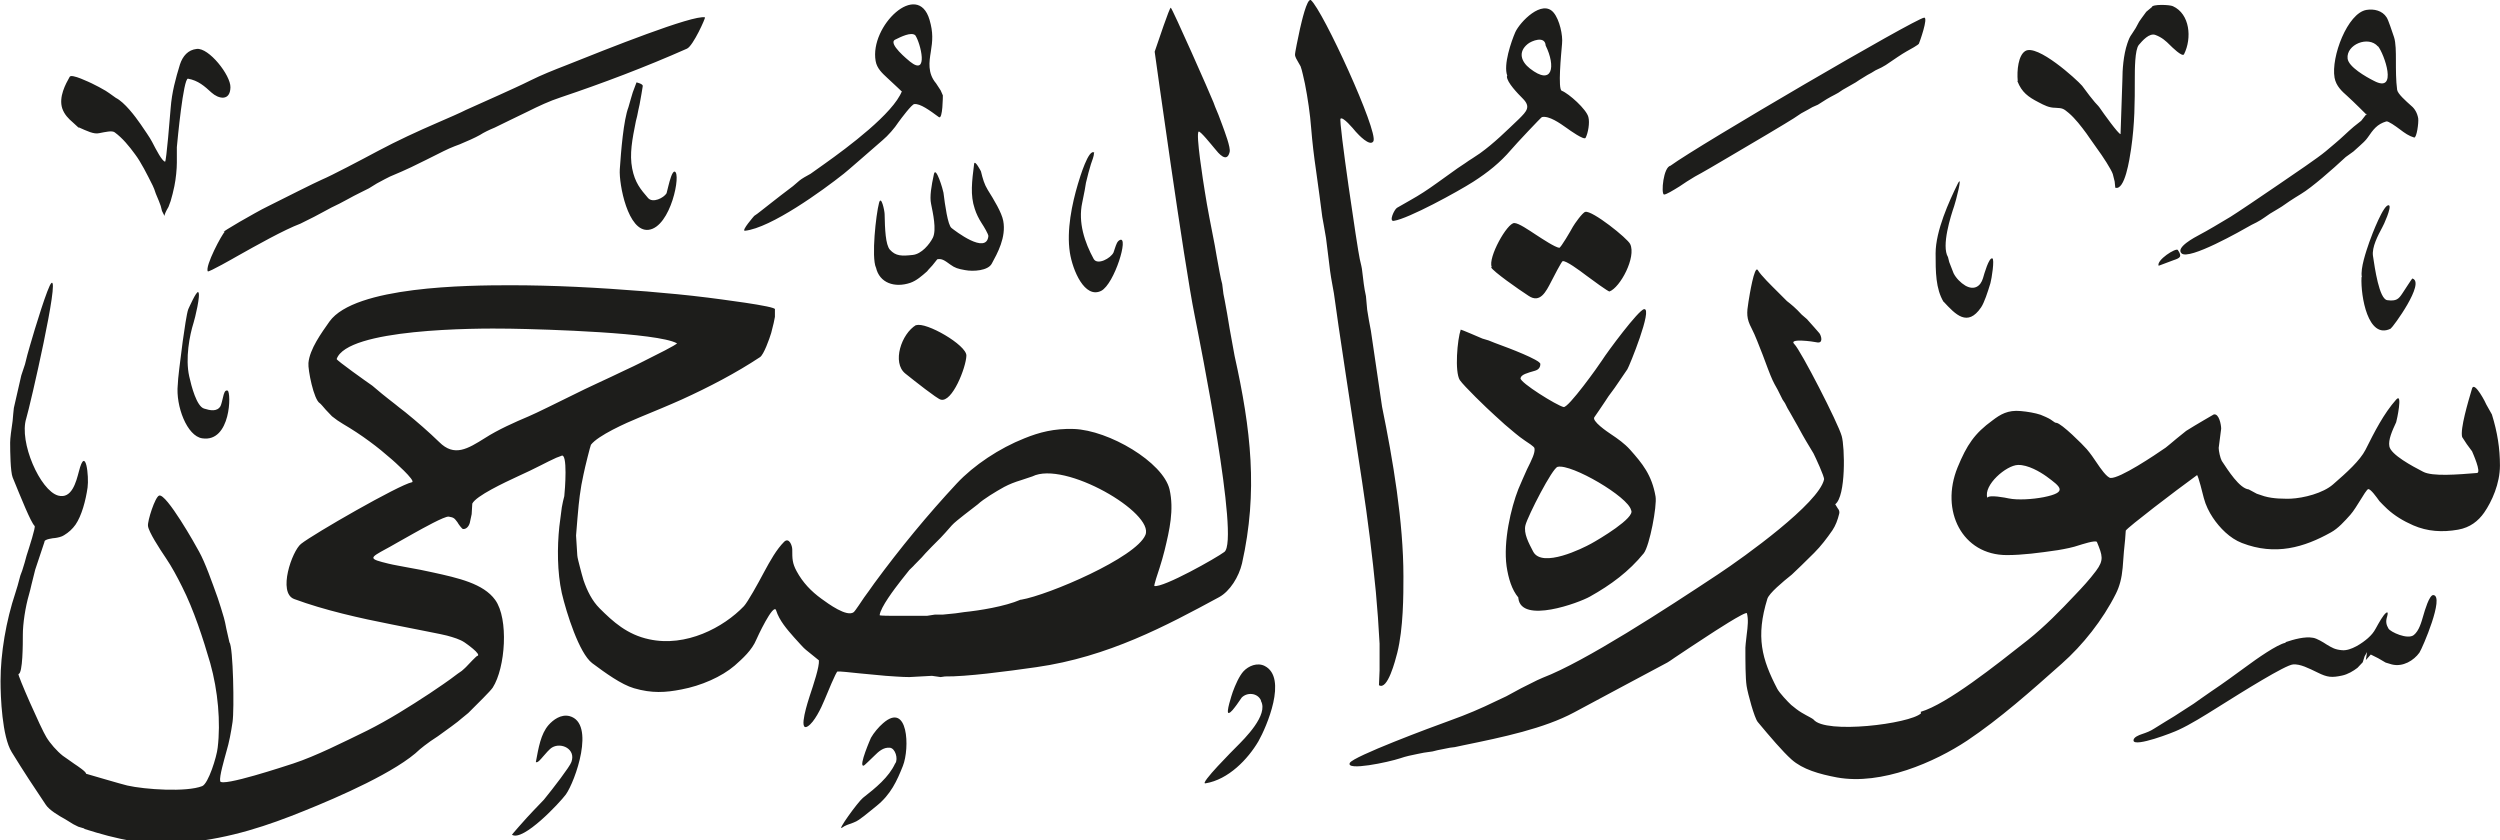 <svg viewBox="0 0 80.71 27.13" xmlns="http://www.w3.org/2000/svg"><path d="m29.55 1.14c-.13-.12-.47.05-.65.14-.25.12.42.66.48.71.61.49.34-.6.17-.85m20.35.33c-.02-.33-.46-.15-.58-.05-.32.26-.21.57.07.79.74.58.84-.07.51-.74m26.87.03c-.31-.36-1.03-.06-.98.39.03.27.59.59.85.72.79.42.33-.88.13-1.12m-11.63 1.12c-.03-.34.02-.82.24-.96.38-.25 1.66.91 1.84 1.12.08.11.16.21.24.32.02.02.16.2.17.21.11.12.14.15.15.17.13.19.61.86.68.86l.06-1.77c0-.29.03-.78.16-1.16.05-.14.07-.2.15-.31.09-.13.15-.23.23-.39.01-.02.12-.17.23-.32l.18-.15c.01-.1.58-.08.68-.03.55.25.62 1.03.36 1.55-.05.11-.41-.25-.45-.29-.14-.14-.26-.25-.47-.33-.2-.08-.43.19-.54.32-.13.15-.13.81-.13 1.09 0 .77 0 1.44-.12 2.27-.05.33-.2 1.35-.51 1.25l-.02-.2-.06-.24c-.05-.15-.32-.57-.52-.84q-.16-.22-.24-.34l-.09-.13c-.17-.23-.36-.48-.57-.66-.17-.14-.19-.16-.43-.17-.21 0-.36-.08-.55-.18-.33-.17-.54-.32-.68-.68m-11.2 2.73c.9-.66 7.9-4.75 8.19-4.78.14-.01-.15.8-.17.84s-.27.18-.4.25c-.16.09-.39.25-.67.44l-.14.08-.19.09q-.14.09-.26.15l-.26.16-.12.08-.14.08q-.2.11-.28.16c-.11.08-.18.12-.26.16q-.24.12-.54.32l-.18.08-.14.08s-.02.01-.22.12l-.24.16c-.2.13-1.36.82-2.08 1.24-.37.22-.9.53-1.11.64l-.26.16c-.24.16-.24.16-.24.16-.21.13-.44.27-.5.26-.1-.02-.02-.91.22-.93m-51.39-1.22s-.02-.01-.2-.18c-.14-.12-.27-.25-.34-.45-.12-.37.11-.79.24-1.02.06-.11.66.19.71.21.16.08.32.16.45.24l.12.08q.18.13.21.15c.28.14.62.59.8.85.12.18.3.43.37.57.14.27.32.62.42.64.04 0 .16-1.48.18-1.73.04-.52.16-.95.3-1.41.09-.27.26-.47.54-.5.39-.05 1.1.85 1.09 1.24-.01.46-.39.37-.61.17-.23-.21-.43-.39-.76-.45-.15-.02-.34 1.99-.36 2.21v.5c0 .2-.03.52-.08.76-.04.18-.07.32-.12.48l-.07.19q-.12.2-.13.29l-.08-.16-.04-.16-.06-.16q-.09-.21-.1-.24c-.04-.12-.06-.18-.1-.26-.18-.36-.38-.76-.57-1.01-.19-.26-.4-.52-.66-.71-.09-.06-.29-.01-.5.03-.17.04-.39-.07-.66-.19m46.12-1.67c-.13-.35.13-1.1.26-1.4.15-.33.87-1.08 1.24-.63.19.23.3.73.27 1-.03.35-.14 1.47-.01 1.52.23.09.8.6.86.85.05.18-.01.52-.09.67-.04.09-.52-.25-.6-.31-.24-.17-.58-.41-.81-.36-.02 0-.85.88-1 1.06-.35.41-.75.73-1.22 1.03-.5.32-2.09 1.19-2.56 1.26-.17.03.01-.36.1-.42 0 0 .28-.16.42-.24.32-.18.55-.33.87-.56l.67-.48.24-.16q.11-.08.24-.16l.24-.16c.46-.33.86-.73 1.26-1.11.25-.25.39-.39.12-.66-.16-.16-.51-.52-.51-.71m-27.9.32s-.07.44-.1.58l-.04.18-.04.2-.04.16c-.12.6-.21 1.06-.12 1.53.09.46.27.67.51.95.15.18.51 0 .6-.15l.06-.24c.04-.16.12-.47.2-.46.22.04-.12 1.79-.84 1.88-.67.08-.96-1.48-.93-1.95.04-.59.12-1.59.28-2.01l.08-.28.06-.2s.12-.32.12-.32.22.05.2.12m8.37.18s-.24-.23-.48-.45c-.15-.14-.33-.3-.37-.54-.2-1.13 1.36-2.62 1.74-1.33.12.41.1.67.04 1.04-.05.31-.11.68.17 1.01l.15.23.07.16s0 .8-.13.7c-.3-.22-.6-.44-.79-.42-.08 0-.43.47-.51.58-.13.2-.34.44-.52.59-.37.32-1.19 1.04-1.25 1.08-.68.54-2.35 1.75-3.19 1.84-.13.01.3-.48.3-.48q.08-.05.23-.17c.21-.16.41-.33 1.02-.79l.21-.18c.07-.06.23-.15.36-.22l.45-.32c.76-.54 2.22-1.63 2.5-2.35m47.29.77s-.44-.44-.63-.61c-.17-.15-.36-.32-.41-.59-.12-.67.42-2.09 1.03-2.19.24-.04.51.02.65.24.06.09.17.44.24.64.06.18.06.5.06.72 0 .35 0 .68.04.98.02.13.27.35.46.52.11.09.19.23.22.4.02.14-.05.64-.13.62-.17-.05-.3-.14-.47-.27-.12-.09-.37-.27-.43-.25-.3.09-.42.26-.6.52-.06.09-.18.2-.26.27l-.2.18-.25.18c-.43.4-1.09.98-1.44 1.19-.13.08-.26.16-.38.24l-.13.09q-.11.08-.23.15c-.24.14-.32.19-.44.28l-.12.08-.14.08-.16.08c-.35.2-2.02 1.15-2.26.92-.2-.19.43-.52.58-.6.23-.12.67-.38 1-.58.18-.11 1.04-.69 1.55-1.04s1.27-.86 1.53-1.08c.2-.17.41-.34.6-.52.09-.09.2-.18.3-.27l.24-.19.18-.23zm-6.1 4.36c.15.22.07.26-.14.33l-.16.06s-.32.12-.32.12c-.08-.18.56-.59.62-.51m-63.09-.59.12-.08c.14-.08.26-.16.4-.24.3-.17.68-.39.91-.5.54-.27 1.51-.76 1.74-.86.29-.12 1.26-.63 1.82-.93.62-.33 1.27-.63 1.94-.92.28-.12.76-.33.89-.4.01 0 .77-.35 1.07-.48.35-.16.69-.31 1.03-.48.32-.16.74-.33 1.13-.48 1.35-.54 4.11-1.64 4.49-1.55.03 0-.38.92-.58 1.01-1.33.59-2.73 1.12-4.07 1.57-.37.12-.73.29-1.07.46-.34.16-.92.45-1.07.52-.17.07-.34.15-.48.24-.14.08-.43.21-.65.3l-.16.06q-.18.07-.36.16c-.2.1-.56.28-.56.28s-.34.17-.49.24c-.1.05-.46.21-.68.3 0 0-.3.15-.42.22l-.26.16-.28.14c-.12.06-.28.14-.42.22-.16.09-.34.18-.51.26l-.26.14-.3.16-.16.08-.16.08-.12.06c-.53.2-1.42.7-2.06 1.06-.05.03-.91.52-.93.48-.1-.16.46-1.21.55-1.28m21.02 1.16c-.15-.34 0-1.71.1-2.09.07-.27.18.26.18.36.01.49.03.99.17 1.15.19.21.38.21.74.17.28-.03.54-.34.65-.56.12-.26 0-.79-.06-1.09-.05-.23.01-.58.09-.95.06-.31.3.51.31.59.05.4.14 1.05.26 1.14.1.08 1.13.88 1.19.26 0-.06-.14-.3-.22-.42-.09-.14-.17-.3-.22-.46-.15-.44-.09-.89-.02-1.45.02-.15.22.24.22.24.06.25.11.42.22.6.2.32.45.73.5 1 .1.53-.19 1.05-.37 1.38-.12.23-.6.26-.86.21-.23-.04-.33-.07-.48-.18-.18-.13-.27-.2-.42-.17l-.16.2q-.16.17-.17.19c-.17.15-.34.3-.54.37-.5.17-1 .01-1.11-.5m7.04-3.69c0 .1-.06.24-.1.36q-.03.09-.08.28l-.04.16-.04.16-.04.24-.08.4c-.14.64.08 1.29.37 1.82.12.21.55-.02.64-.21l.04-.12c.05-.15.08-.24.16-.28.31-.16-.17 1.42-.6 1.64-.53.26-.92-.66-1.01-1.24-.11-.72.07-1.57.26-2.21.06-.2.35-1.17.53-1.01m12.83 3.69c-.13-.3.5-1.43.73-1.42.14 0 .47.23.7.38s.61.4.75.42c.05 0 .37-.55.44-.68.05-.09.31-.46.4-.48.22-.06 1.37.86 1.45 1.04.2.42-.32 1.4-.67 1.53-.03.01-.57-.38-.74-.51-.25-.19-.66-.49-.77-.47-.03 0-.31.54-.37.66-.17.33-.36.71-.73.46-.34-.22-1.15-.79-1.21-.92m14.61 1.12c-.26-.43-.26-.98-.26-1.57 0-.73.44-1.69.71-2.24.19-.38-.07.6-.11.71-.11.32-.42 1.29-.2 1.65l.04.16s.13.34.14.36c.08.16.23.31.38.4.28.16.49.03.57-.24.04-.14.19-.67.3-.64.08.02-.02.66-.06.8-.09.3-.2.63-.3.78-.44.65-.83.23-1.21-.18m13.5-.8c-.05-.28.14-.83.24-1.12.08-.23.48-1.28.64-1.19.09.05-.18.65-.22.71-.14.26-.34.64-.3.92.06.4.2 1.39.46 1.43.3.04.37-.04.49-.22.06-.09.31-.48.32-.48.44.12-.63 1.58-.7 1.62-.73.36-.97-1.05-.94-1.66m-46.66 1.55c.31-.12 1.63.64 1.62.98-.01.38-.46 1.53-.83 1.42-.12-.03-.84-.6-1.14-.84-.44-.35-.13-1.29.35-1.57m-23.84 1.94c0-.18.08-.79.16-1.41.05-.35.13-.92.18-1.04.02-.04.26-.59.32-.55.09.06-.11.87-.15.99-.13.41-.27 1.15-.14 1.73.07.32.24.97.48 1.04.19.06.42.11.53-.08.02-.03.07-.23.08-.28.03-.13.06-.25.15-.22.12.05.11 1.68-.82 1.54-.49-.07-.86-1.04-.79-1.73m16.11-1.34c-.63-.34-4.19-.45-5.39-.47-1.15-.02-5.25 0-5.59.98-.01.04.99.75 1.15.86l.31.26q.16.13.2.16.22.17.23.18s.22.18.33.26c.37.3.75.63 1.09.96.49.49.92.22 1.48-.13.42-.27.96-.51 1.41-.7.24-.1.96-.46 1.41-.68.26-.13.53-.26.79-.38.28-.13.71-.33.85-.4q.16-.08.34-.16s.33-.16.48-.24c.18-.09.91-.45.92-.5m42.3 4.99c.05-.11.6 0 .69.02.29.06.77.03 1.13-.04.79-.16.55-.33.09-.67-.21-.15-.6-.38-.92-.37-.38.01-1.12.65-.99 1.06m-11.5.4c-.09-.43-1.92-1.5-2.37-1.4-.17.03-.96 1.58-1.04 1.88-.07.27.11.59.25.86.29.54 1.6-.11 1.87-.26.24-.13 1.44-.84 1.29-1.08m-3.64 2.82c-.21-.25-.32-.61-.38-1.01-.11-.8.14-1.88.38-2.49.09-.2.18-.43.28-.64.15-.3.27-.54.24-.68 0-.05-.24-.2-.3-.24-.12-.08-.22-.16-.33-.25-.22-.18-.44-.37-.64-.56-.28-.25-1.01-.96-1.14-1.15-.17-.27-.08-1.31.03-1.63 0-.01.61.25.7.29l.2.06.2.08.16.06c.25.09 1.31.49 1.31.62q0 .17-.18.22c-.24.07-.44.12-.46.24-.02.14 1.17.88 1.39.93.15.04 1.13-1.33 1.25-1.52.15-.24 1.17-1.62 1.35-1.64.29-.04-.48 1.85-.54 1.94-.16.23-.43.64-.49.71-.08.1-.16.22-.23.33-.11.16-.32.48-.34.5-.12.12.43.49.52.55.24.16.45.31.63.51.39.44.7.81.82 1.51.05.3-.19 1.58-.38 1.83-.48.59-1.06 1.02-1.74 1.4-.35.2-2.22.89-2.31.05m-16.05.05c.88-.15 3.71-1.36 4.01-2.09.3-.71-2.61-2.41-3.65-1.89 0 0-.25.08-.36.12-.2.06-.38.13-.55.22-.27.15-.67.39-.85.56l-.44.34c-.14.11-.33.26-.4.34-.11.13-.32.36-.36.4-.16.16-.45.45-.49.5q-.06.08-.36.38s-.03.04-.16.16c0 0-.23.29-.27.34-.21.27-.66.86-.69 1.12 0 .02.38.02.42.02h1.11l.26-.04h.26l.4-.04.28-.04c.49-.05 1.31-.18 1.82-.4m9.37-19.36c.39.33 2.19 4.26 2.02 4.56-.11.19-.49-.22-.57-.31-.09-.11-.41-.49-.49-.42-.07.05.55 4.23.62 4.53.04.18.07.28.08.4q.06.51.08.6l.04.2.04.44c.03.21.08.47.12.68l.36 2.45c.35 1.71.69 3.71.69 5.48 0 .6 0 1.67-.2 2.47-.06.23-.31 1.22-.59 1.04l.02-.48s0-.86 0-.86c-.03-.58-.07-1.12-.12-1.67-.11-1.14-.26-2.35-.44-3.53-.28-1.83-.83-5.44-.89-5.94q-.01-.11-.08-.48c-.05-.26-.09-.56-.12-.84-.08-.64-.08-.64-.08-.64-.03-.19-.12-.68-.12-.68-.04-.34-.13-.98-.2-1.49-.07-.48-.12-.9-.16-1.39-.03-.41-.11-.97-.2-1.42-.04-.17-.09-.43-.14-.56l-.08-.14c-.04-.07-.09-.15-.1-.22-.01-.06.1-.56.16-.85.05-.21.22-.98.35-.93m31.47 20.73c.27-.09.62-.19.89-.14.12.02.32.14.44.22.17.1.26.16.49.18.29.03.67-.24.84-.39.11-.1.18-.18.25-.31.1-.18.24-.44.34-.51.09-.06.02.15.02.15-.04.14-.02.24.05.36.06.11.62.37.82.21.17-.14.24-.4.31-.64.04-.14.19-.66.32-.65.37.03-.35 1.71-.45 1.86-.18.25-.53.47-.89.38l-.2-.06-.24-.14-.24-.12-.16.18.04-.26-.08.14-.06.19-.17.18c-.13.1-.31.21-.5.25-.33.07-.47.06-.79-.1-.29-.14-.56-.28-.79-.26-.25.02-1.58.85-2.44 1.39-.43.27-.88.55-1.25.72-.18.09-1.43.57-1.46.35-.01-.11.18-.18.27-.21.15-.05.28-.1.4-.18.21-.13.53-.33.65-.4.21-.13.41-.27.62-.4l.24-.17c.11-.08.22-.15.33-.23.39-.26.77-.54 1.14-.81.31-.23.99-.71 1.26-.76m-11.78 2.23c.85-.25 2.42-1.5 3.46-2.32.55-.44 1.04-.94 1.52-1.45.24-.25.47-.5.68-.78.26-.35.21-.49.03-.93-.03-.08-.53.09-.57.1-.2.07-.45.12-.69.16-.61.09-1.15.16-1.65.16-1.44 0-2.16-1.43-1.59-2.83.3-.73.55-1.1 1.13-1.52.25-.19.49-.34.91-.3.22.02.46.06.64.12.06.02.28.12.32.15.14.1.15.11.19.11.17.02.86.71.98.85s.23.3.33.45.32.47.44.48c.3.02 1.42-.73 1.78-.98 0 0 .26-.21.35-.29.09-.07.31-.25.31-.25.3-.19.89-.53.89-.53.17-.04.24.33.24.46l-.08.62c0 .1.05.33.1.42.2.3.57.89.87.92l.26.14.24.08c.31.09.64.08.85.08.43-.02 1.05-.18 1.37-.46.45-.39.87-.77 1.05-1.12.29-.58.59-1.17.99-1.62.22-.25.02.67 0 .73-.13.28-.26.57-.22.78.05.27.74.64 1.09.82.3.16 1.12.09 1.74.04.15-.01-.14-.65-.16-.7l-.17-.23-.15-.23c-.07-.26.19-1.13.32-1.57.08-.25.46.5.46.52l.18.32c.18.58.26 1.1.26 1.65 0 .58-.26 1.16-.51 1.52-.19.27-.45.48-.84.55-.51.09-.99.06-1.45-.14-.32-.14-.6-.31-.84-.53-.08-.08-.2-.19-.25-.25-.1-.14-.28-.39-.36-.39-.04 0-.18.23-.24.33-.1.16-.24.39-.34.5-.18.2-.39.44-.63.57-.86.48-1.79.76-2.87.34-.39-.15-.72-.49-.94-.82-.12-.18-.23-.4-.29-.63-.02-.09-.19-.76-.22-.74-.73.53-2.22 1.67-2.3 1.79l-.02.28-.04.4-.04.52c-.03.34-.1.6-.22.84-.42.84-1.07 1.66-1.75 2.26-.99.88-1.99 1.77-3.05 2.48-1.04.69-2.76 1.45-4.2 1.19-.58-.11-1.11-.26-1.47-.58-.29-.26-.69-.73-1.09-1.21-.11-.13-.32-.91-.36-1.16-.04-.26-.04-.81-.04-1.24q0-.06.04-.4c.04-.31.06-.51.01-.71-.02-.09-1.15.65-1.24.71l-.61.4-.48.32q-.17.12-.24.16c-.97.52-1.99 1.06-3.01 1.61-.97.52-2.3.8-3.57 1.06l-.28.06-.16.02-.4.08-.16.04-.28.04-.2.04c-.2.04-.39.08-.56.14-.39.13-1.77.42-1.63.15.11-.21 2.6-1.14 3.24-1.37.53-.19 1-.39 1.47-.62q.16-.08.34-.16s.3-.16.48-.26l.24-.12.28-.14.18-.08c1.36-.52 3.97-2.22 5.66-3.34.86-.57 3.25-2.29 3.42-3.06.02-.08-.28-.72-.34-.84-.04-.07-.16-.27-.24-.4-.05-.09-.16-.27-.28-.5l-.08-.14c-.08-.15-.24-.42-.24-.42l-.08-.16-.08-.12-.08-.16-.08-.16q-.12-.21-.16-.3c-.08-.17-.22-.55-.32-.82-.12-.3-.24-.63-.36-.86-.17-.32-.16-.49-.1-.86.03-.19.19-1.19.3-1.02.11.18.43.49.63.69.11.11.31.31.31.31.14.11.28.22.48.44.16.14.18.15.19.17.13.14.3.34.38.43.06.08.14.35-.1.29-.08-.02-.92-.14-.71.06.2.19 1.42 2.56 1.53 2.97.1.35.14 1.94-.21 2.2l.08.13q.07.08.05.17c-.05.21-.12.39-.22.54-.18.26-.37.51-.59.73s-.64.63-.72.7c-.3.24-.73.6-.79.78-.38 1.23-.18 1.95.32 2.91.07.13.34.42.45.52.11.09.22.18.34.25l.14.08s.23.12.24.14c.38.48 3.11.14 3.47-.2m-21.31-.42c-.11-.24-.44-.27-.62-.09l-.16.23c-.09.12-.19.26-.26.27-.1.01.1-.59.13-.68.08-.22.21-.52.35-.67.16-.17.44-.29.68-.17.75.38.06 1.97-.2 2.43-.34.58-.97 1.24-1.71 1.36-.22.04.94-1.12.99-1.17.28-.28 1.05-1.04.8-1.49m-11.8 2.01c.09-.14 0-.48-.18-.5-.21-.02-.37.13-.49.25-.11.1-.33.33-.36.33-.17.03.24-.9.24-.9.09-.16.25-.35.39-.47.81-.71.87.8.64 1.38-.19.48-.39.92-.85 1.29l-.21.17q-.09.07-.2.16c-.11.08-.2.16-.34.21s-.27.09-.36.16c-.19.14.5-.82.67-.96.41-.32.84-.67 1.04-1.11m-11.6-.04c.09-.48.16-.91.41-1.2.15-.17.4-.36.68-.29.85.23.18 2.11-.12 2.53-.2.27-1.38 1.53-1.74 1.3-.01 0 .44-.51.48-.55.08-.09.3-.32.55-.58.31-.38.84-1.07.89-1.22.15-.42-.33-.64-.62-.47-.09.05-.22.21-.3.3-.06.07-.18.22-.23.17m-14.57 2.15-.2-.06-.16-.08-.26-.16c-.22-.12-.52-.3-.63-.47-.37-.55-.72-1.08-1.1-1.7-.31-.5-.36-1.78-.36-2.29 0-.9.18-1.95.48-2.85.04-.12.1-.32.16-.56l.06-.16.08-.26.06-.22c.09-.28.3-.93.26-.96-.12-.11-.44-.91-.71-1.57-.07-.18-.08-.82-.08-1.12 0-.14.04-.43.08-.7 0-.05.04-.42.04-.42s.21-.92.24-1.05l.04-.12.08-.24c.05-.22.1-.39.16-.6.16-.56.58-1.93.69-2.02.28-.24-.68 3.94-.81 4.37-.24.76.45 2.33 1.03 2.49.44.12.58-.44.67-.78.22-.87.33.17.28.52-.06.42-.19.91-.39 1.2-.1.14-.22.25-.37.34-.07.05-.21.08-.29.09-.04 0-.36.04-.34.12 0 0-.22.67-.26.78l-.04.12-.08.32-.04.16q-.04.18-.08.32c-.12.41-.2.95-.2 1.3 0 .28 0 1.26-.14 1.27-.05 0 .73 1.77.9 2.04.12.2.34.45.53.6.08.06.25.17.37.26.12.08.39.26.38.32 0 0 1.19.35 1.33.38.57.13 1.91.22 2.42.02.2-.08.47-.95.5-1.24.1-.82.01-1.84-.24-2.73-.23-.79-.53-1.72-.91-2.47-.16-.32-.33-.64-.52-.92-.21-.31-.56-.85-.58-1.04-.02-.16.23-.94.36-.98.23-.08 1.18 1.6 1.29 1.81.2.36.42.99.6 1.49.07.21.14.43.2.64l.04.16.04.2c.03.14.1.44.1.44.12.13.16 2.17.1 2.57-.05.34-.11.66-.2.96-.07.26-.23.8-.2.95.04.2 2.14-.5 2.36-.57.73-.24 1.62-.69 2.38-1.06.7-.35 1.38-.78 2.02-1.2.28-.19.6-.4.91-.64l.13-.09s.14-.12.18-.17.3-.31.31-.31c.2-.03-.4-.44-.4-.44-.15-.1-.35-.16-.57-.22-.09-.03-1.09-.22-1.78-.36-1.02-.2-2.18-.46-3.15-.82-.54-.2-.07-1.55.22-1.78.4-.32 3.17-1.91 3.58-1.99.16-.03-.64-.73-.64-.73-.24-.21-.47-.4-.73-.59-.27-.2-.56-.39-.85-.56-.12-.07-.25-.16-.36-.25l-.2-.21c-.06-.07-.17-.2-.19-.21-.2-.11-.39-1.09-.37-1.3.04-.45.42-.97.68-1.34.82-1.14 4.47-1.17 5.84-1.17s2.77.07 4.4.2c.7.06 1.26.11 1.98.2.22.03 2.25.28 2.16.38v.24l-.04.2-.08.32c-.06.2-.24.7-.36.78-.77.51-1.65.97-2.53 1.37-.4.18-.91.39-1.37.58-.44.18-1.33.58-1.56.88-.02.04-.19.71-.24.96-.05.22-.09.45-.12.68-.04.25-.12 1.29-.12 1.29l.04.64c0 .06.06.28.08.36.04.15.09.35.12.44.12.35.28.67.52.91.43.43.89.85 1.6 1 1.19.26 2.4-.38 3.06-1.07.12-.13.45-.72.65-1.1.2-.37.4-.73.65-.98.16-.15.26.13.26.25 0 .3 0 .44.14.7.2.37.47.65.8.89.22.16.83.61 1.05.43.03-.02.27-.38.33-.47.16-.22.16-.22.16-.22l.17-.24c.83-1.13 1.72-2.21 2.66-3.22.55-.59 1.38-1.14 2.19-1.46.47-.19.95-.32 1.59-.3 1.13.04 2.88 1.07 3.09 1.95.15.66 0 1.31-.16 1.97-.05.19-.1.38-.16.56-.06.17-.19.58-.17.59.29.06 2.01-.91 2.26-1.1.5-.37-.79-6.77-.96-7.64-.34-1.67-1.29-8.51-1.29-8.51.11-.32.48-1.43.52-1.42.04 0 1.28 2.8 1.38 3.06q.02.07.16.4l.12.32c.08.22.28.74.24.88-.09.37-.36.04-.48-.11-.11-.13-.47-.58-.52-.55-.1.06.15 1.63.2 1.94.08.52.2 1.11.32 1.73 0 0 .11.64.16.89l.04.2.04.16.04.32.04.2.08.44.04.24.04.24c.05.28.16.88.16.88.53 2.38.76 4.38.24 6.7-.1.43-.39.9-.74 1.09-1.7.92-3.58 1.93-5.9 2.26-.98.14-2.27.31-2.95.3l-.14.02-.28-.04-.73.04c-.24 0-.6-.03-.76-.04-.24-.02-.64-.06-.85-.08-.27-.03-.67-.07-.71-.06-.04 0-.33.7-.42.92-.11.27-.33.72-.54.85-.33.2.03-.87.06-.97.13-.39.32-.96.3-1.16 0 0-.33-.27-.42-.34-.06-.04-.26-.27-.38-.4-.23-.26-.48-.55-.58-.87-.08-.28-.63.91-.64.94-.14.34-.44.61-.7.84-.42.36-1.08.65-1.72.77-.51.1-.95.13-1.53-.04-.41-.12-.92-.49-1.35-.81-.42-.32-.83-1.62-.98-2.26-.15-.68-.15-1.49-.08-2.15l.08-.62.04-.2.04-.16c.02-.17.12-1.44-.1-1.3l-.16.06c-.16.07-.33.16-.49.24-.23.12-.49.24-.75.36-.43.2-1.35.63-1.47.88l-.02.34-.06.28c-.03.11-.11.21-.22.2-.03 0-.15-.16-.18-.22-.1-.13-.11-.15-.28-.18-.13-.02-.86.39-1.13.54-.26.14-.84.48-.89.5-.55.3-.58.32.08.48.16.04.41.08.61.12.28.05.55.1.81.16.82.18 1.64.36 2.02.89.44.61.33 2.19-.08 2.83-.08.12-.49.52-.79.82l-.22.18c-.09.09-.51.39-.76.57l-.24.16c-.11.08-.3.22-.34.26-.74.72-2.62 1.54-3.74 1.99-1.16.47-2.36.88-3.79 1.02-1.3.13-2.27-.11-3.31-.44" fill="#1d1d1b" fill-rule="evenodd"/></svg>